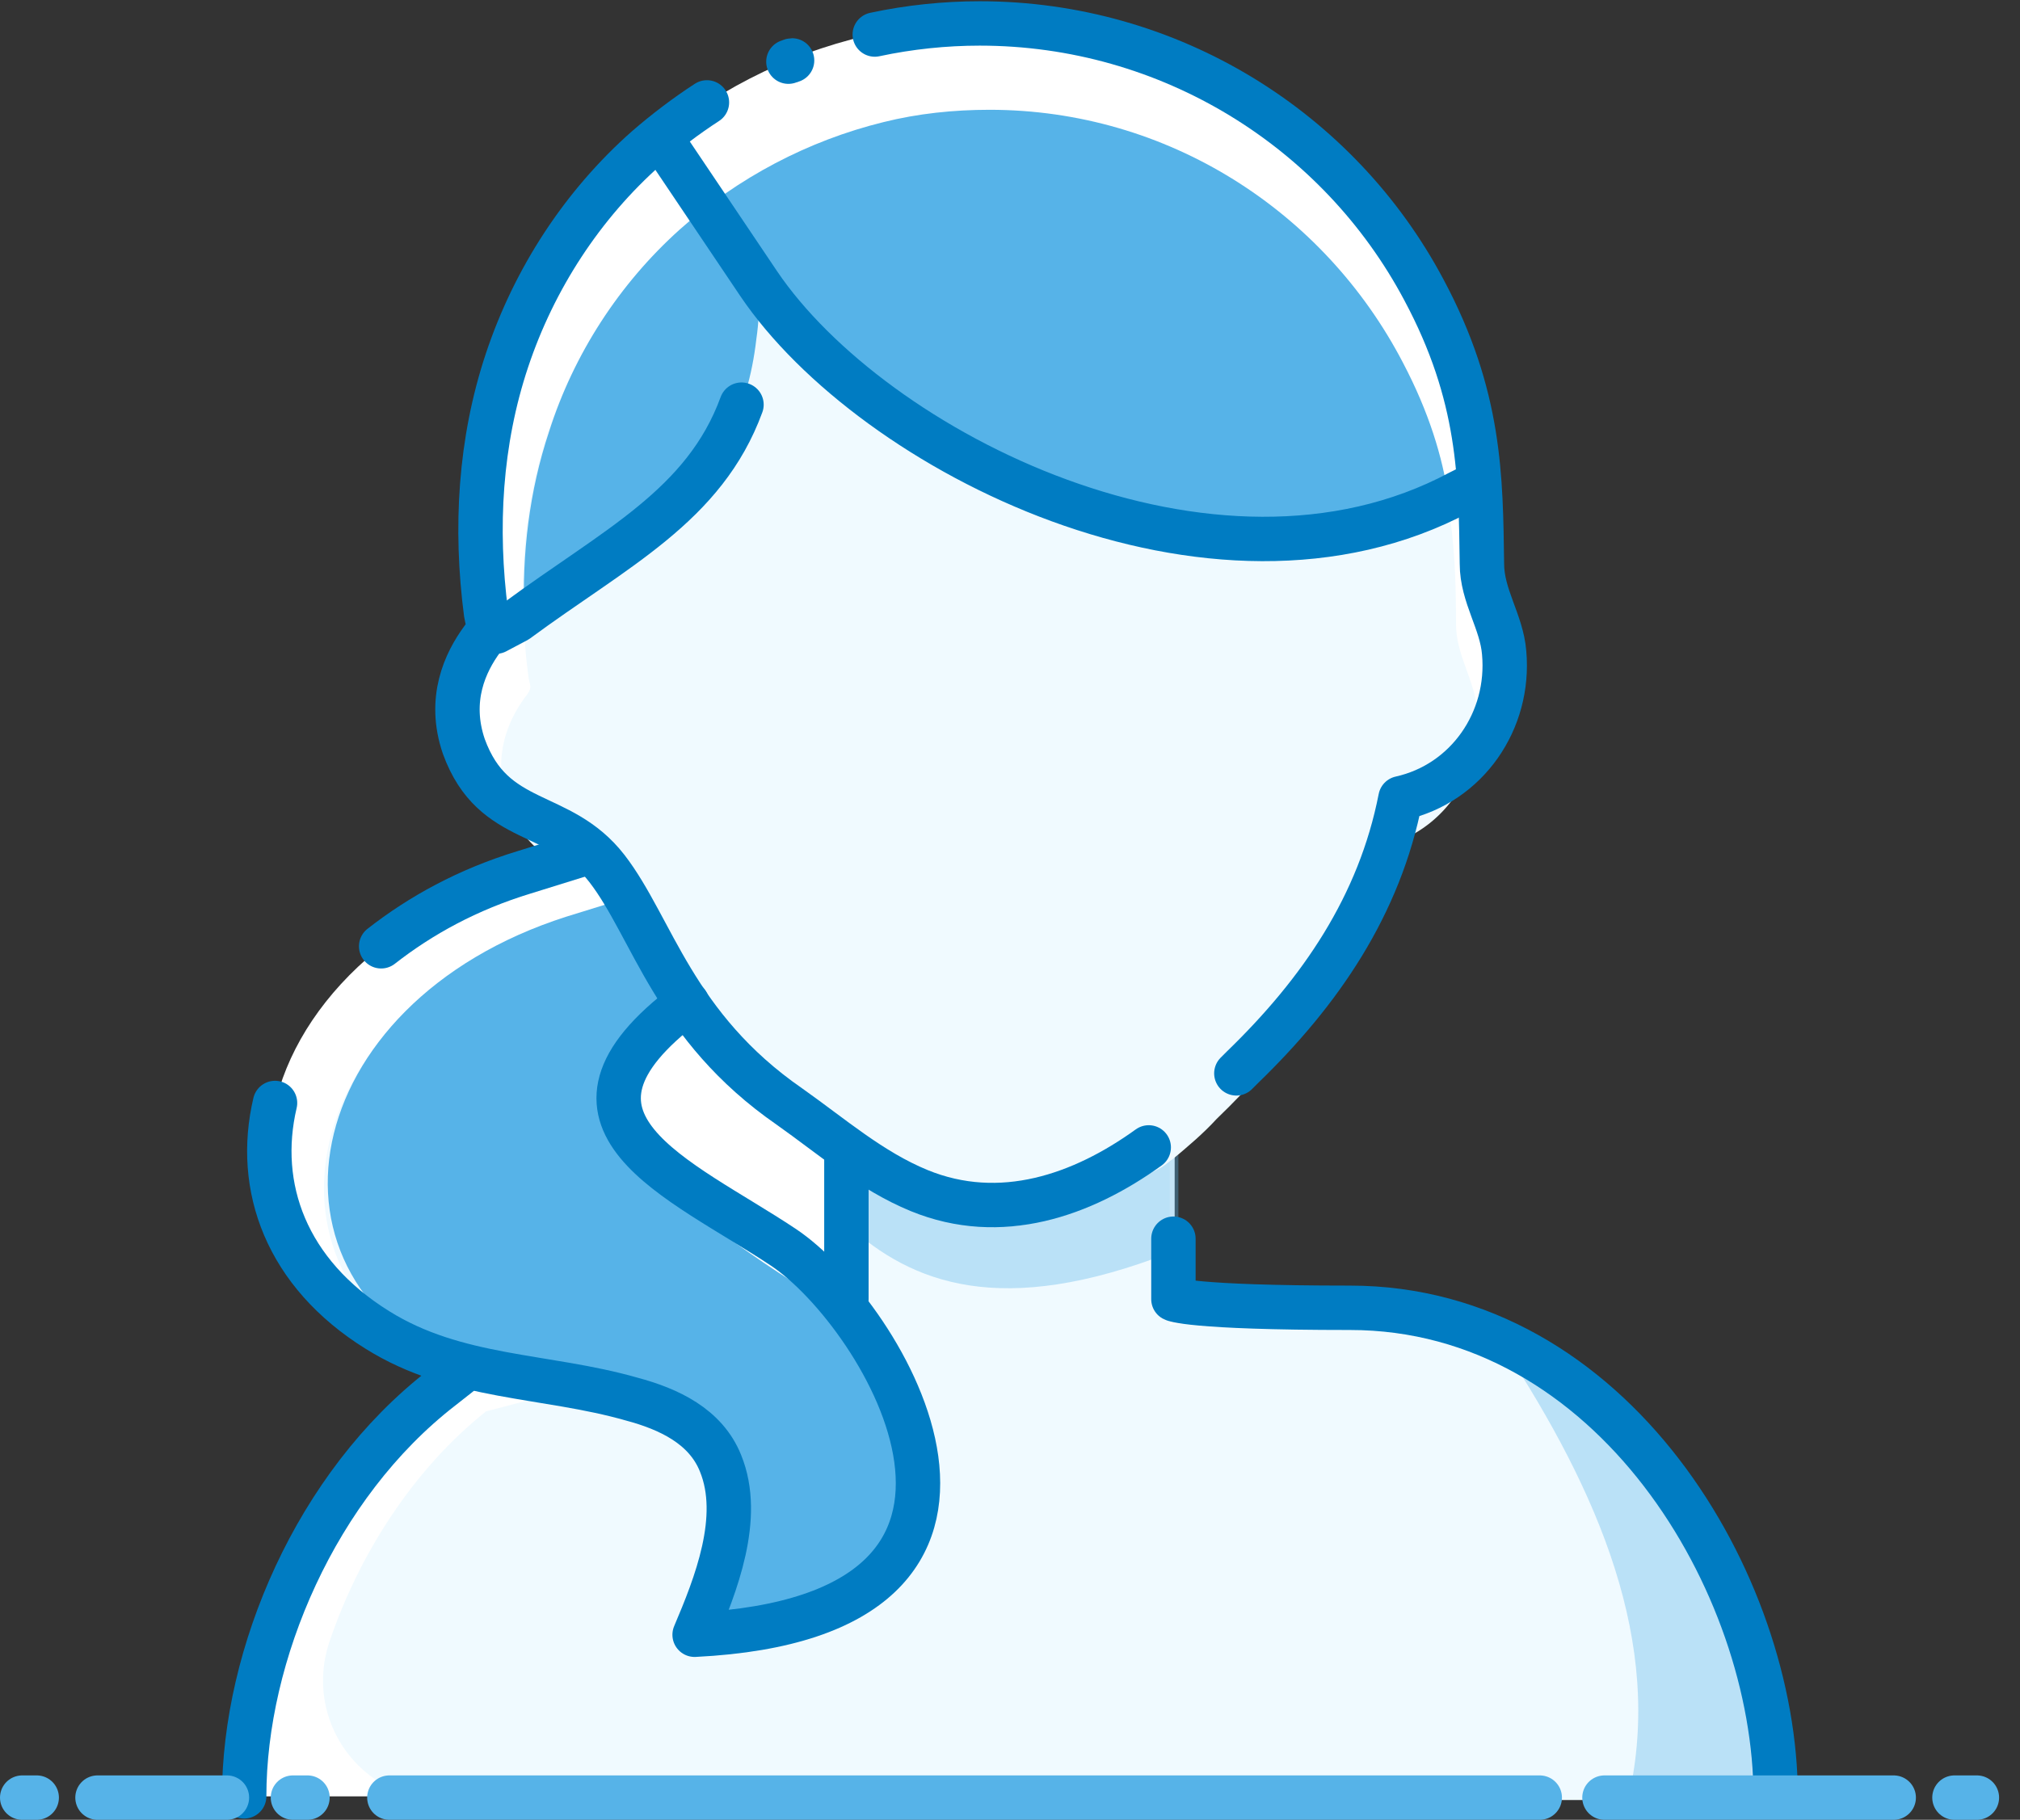 <svg width="91" height="82" viewBox="0 0 91 82" fill="none" xmlns="http://www.w3.org/2000/svg">
<rect x="0" y="0" width="91" height="82" fill="#333333" stroke="none"/>
<path d="M11 80.944C11 80.944 73.432 80.944 79.992 80.944C79.992 72.049 73.488 58.985 60.201 58.929C53.529 58.929 52.918 58.54 52.918 58.54V50.812C57.81 46.754 61.924 42.029 63.092 35.913C66.149 35.246 68.095 32.466 67.762 29.353C67.65 27.963 66.761 26.74 66.761 25.35C66.705 21.459 66.705 17.845 64.148 13.008C60.312 5.781 52.751 1 44.134 1C42.411 1 40.687 1.222 39.02 1.612C35.406 2.445 31.959 4.224 29.179 6.671C26.288 9.228 24.065 12.564 22.897 16.233C21.674 19.958 21.452 23.849 21.952 27.63C22.063 28.297 22.23 28.186 21.785 28.797C21.007 29.798 20.229 31.521 20.951 33.634C22.119 36.858 24.398 36.469 26.511 38.304C26.4 38.359 26.288 38.471 26.177 38.526L23.675 39.304C9.332 43.807 7.72 59.096 22.452 61.931L19.951 62.598C14.28 66.935 11 74.607 11 80.944Z" fill="white"/>
<path d="M30.069 45.806L30.235 45.195L31.514 46.195L38.13 51.644L38.019 53.2L37.907 55.257L37.685 58.76V58.926C37.685 58.926 36.684 58.815 30.903 54.534C25.177 50.254 28.79 47.363 30.069 45.806ZM74.21 65.653C74.155 65.598 74.155 65.598 74.099 65.542C73.432 64.764 72.71 63.985 71.876 63.374C71.764 63.263 71.653 63.207 71.542 63.096C71.486 63.096 71.486 63.04 71.486 63.04C70.263 62.095 68.929 61.373 67.317 60.761C65.316 60.038 62.98 59.593 60.256 59.538C54.03 59.482 52.696 59.705 52.696 59.705V52.366L52.807 52.255C53.529 51.644 54.197 51.088 54.808 50.42C57.81 47.529 60.312 44.249 61.591 40.358C61.591 40.358 61.591 40.358 61.591 40.302C61.813 39.635 61.98 38.912 62.147 38.19C62.258 38.19 62.369 38.134 62.48 38.078C64.481 37.523 65.983 35.855 66.427 33.853C66.594 33.242 66.594 32.575 66.538 31.963C66.427 30.629 65.593 29.517 65.593 28.127C65.593 26.237 65.538 24.458 65.204 22.512C64.871 20.622 64.315 18.676 63.147 16.397C59.589 9.503 52.529 5 44.523 5C42.911 5 41.299 5.167 39.742 5.556C36.351 6.39 33.182 8.002 30.569 10.393C27.845 12.839 25.844 16.008 24.676 19.51C23.787 22.234 23.453 25.014 23.564 27.794C23.62 28.628 23.675 29.517 23.787 30.351C23.842 30.962 24.065 30.907 23.62 31.463C22.897 32.464 22.174 34.076 22.841 36.077C22.897 36.244 22.953 36.355 23.008 36.522C23.064 36.689 23.175 36.855 23.231 37.022C23.787 38.023 24.454 38.523 25.232 38.912C25.899 39.246 26.622 39.524 27.289 40.024C27.511 40.191 27.734 40.358 28.012 40.58C27.901 40.636 27.845 40.691 27.734 40.747L27.678 40.803L25.343 41.525C13.835 45.25 11.111 56.536 19.395 61.317C19.895 61.595 20.395 61.817 20.951 62.04C21.118 62.095 21.34 62.206 21.563 62.262C22.397 62.54 23.286 62.818 24.231 62.985L21.896 63.596C18.616 66.209 16.17 70.045 14.836 73.992C13.668 77.495 16.226 81.108 19.951 81.108H78.88C78.992 76.327 77.88 70.156 74.21 65.653Z" fill="#F0FAFF"/>
<path d="M36.962 72.661C30.513 74.496 31.736 73.161 31.736 73.161C31.736 73.161 34.572 68.269 31.848 65.267C29.902 63.154 25.732 62.543 21.118 61.82C11 57.65 13.335 45.197 25.51 41.306L27.845 40.583L27.9 40.528C28.957 42.251 30.291 44.308 31.514 46.087L30.235 45.086L30.069 45.698C28.79 47.254 25.232 50.09 30.958 54.426C36.684 58.707 37.74 58.818 37.74 58.818V58.651L40.187 62.487C40.131 62.543 43.355 70.826 36.962 72.661Z" fill="#56B3E8"/>
<path d="M34.072 15.288C33.294 22.015 28.791 24.016 23.62 27.741C23.509 24.961 23.843 22.126 24.732 19.457C25.844 15.955 27.901 12.786 30.625 10.34C33.238 8.005 36.407 6.337 39.798 5.503C41.355 5.114 42.967 4.947 44.579 4.947C52.585 4.947 59.645 9.506 63.203 16.344C64.371 18.568 64.982 20.569 65.26 22.459C54.141 27.908 39.187 20.236 34.127 12.786C34.239 13.731 34.183 14.509 34.072 15.288Z" fill="#56B3E8"/>
<path opacity="0.35" d="M73.377 80.944C74.933 74.051 72.042 67.268 67.706 60.653C76.935 64.044 79.325 73.995 79.325 80.944H73.377Z" fill="#56B3E8"/>
<path opacity="0.35" d="M53.085 52.035V56.316C53.029 56.316 52.974 56.372 52.918 56.372C52.862 56.372 52.807 56.427 52.751 56.427C45.079 59.429 41.076 57.817 38.185 55.204L38.297 53.147C40.02 53.815 42.411 54.76 44.134 55.149C47.025 55.871 51.417 53.036 51.417 53.036C52.529 52.536 52.251 52.647 53.085 52.035Z" fill="#56B3E8"/>
<path d="M30.18 6.837L34.182 12.786C39.297 20.347 54.641 28.13 65.76 22.181L66.427 21.848" stroke="#007CC2" stroke-width="2" stroke-linecap="round" stroke-linejoin="round"/>
<path d="M22.341 28.463L23.286 27.963C27.733 24.683 31.736 22.793 33.404 18.234" stroke="#007CC2" stroke-width="2" stroke-linecap="round" stroke-linejoin="round"/>
<path d="M12.39 49.7C11.5 53.481 12.89 57.373 17.004 59.93C20.562 62.154 24.565 61.931 28.457 63.043C30.125 63.488 31.792 64.266 32.459 65.934C33.46 68.38 32.237 71.438 31.292 73.662C48.081 72.828 39.798 59.207 35.295 56.205C30.625 53.092 23.842 50.534 30.958 45.197" stroke="#007CC2" stroke-width="2" stroke-linecap="round" stroke-linejoin="round"/>
<path d="M26.122 38.526L23.62 39.304C21.062 40.083 18.95 41.25 17.171 42.64" stroke="#007CC2" stroke-width="2" stroke-linecap="round" stroke-linejoin="round"/>
<path d="M79.992 80.944C79.992 71.382 72.654 58.929 60.812 58.929C53.529 58.929 52.862 58.54 52.862 58.54V55.816" stroke="#007CC2" stroke-width="2" stroke-linecap="round" stroke-linejoin="round"/>
<path d="M38.13 58.54V52.035" stroke="#007CC2" stroke-width="2" stroke-linecap="round" stroke-linejoin="round"/>
<path d="M11 80.944C11 74.551 14.225 66.935 19.895 62.543L20.673 61.931" stroke="#007CC2" stroke-width="2" stroke-linecap="round" stroke-linejoin="round"/>
<path d="M51.75 51.702C48.748 53.87 45.079 55.149 41.41 53.648C39.242 52.758 37.462 51.202 35.572 49.867C30.346 46.254 29.401 41.806 27.344 39.138C25.232 36.413 22.23 37.303 20.895 33.634C20.173 31.521 20.951 29.853 21.729 28.797C22.174 28.186 22.007 28.297 21.896 27.63C21.396 23.794 21.618 19.902 22.841 16.233C24.064 12.564 26.232 9.228 29.123 6.671C29.957 5.948 30.902 5.225 31.847 4.614" stroke="#007CC2" stroke-width="2" stroke-linecap="round" stroke-linejoin="round"/>
<path d="M39.408 1.556C40.965 1.222 42.577 1.056 44.134 1.056C52.695 1.056 60.312 5.837 64.148 13.064C66.705 17.845 66.705 21.514 66.76 25.406C66.76 26.851 67.65 28.019 67.761 29.409C68.039 32.466 66.093 35.302 63.091 35.969C62.146 40.805 59.478 44.697 55.975 48.088C55.864 48.199 55.809 48.255 55.697 48.366" stroke="#007CC2" stroke-width="2" stroke-linecap="round" stroke-linejoin="round"/>
<path d="M35.517 2.779C35.572 2.779 35.628 2.723 35.683 2.723" stroke="#007CC2" stroke-width="2" stroke-linecap="round" stroke-linejoin="round"/>
<path d="M1.654 81H1" stroke="#56B3E8" stroke-width="2" stroke-linecap="round" stroke-linejoin="round"/>
<path d="M10.223 81H4.392" stroke="#56B3E8" stroke-width="2" stroke-linecap="round" stroke-linejoin="round"/>
<path d="M13.852 81H13.197" stroke="#56B3E8" stroke-width="2" stroke-linecap="round" stroke-linejoin="round"/>
<path d="M69.365 81H17.541" stroke="#56B3E8" stroke-width="2" stroke-linecap="round" stroke-linejoin="round"/>
<path d="M85.311 81H72.28" stroke="#56B3E8" stroke-width="2" stroke-linecap="round" stroke-linejoin="round"/>
<path d="M89.058 81H88.047" stroke="#56B3E8" stroke-width="2" stroke-linecap="round" stroke-linejoin="round"/>
</svg>
